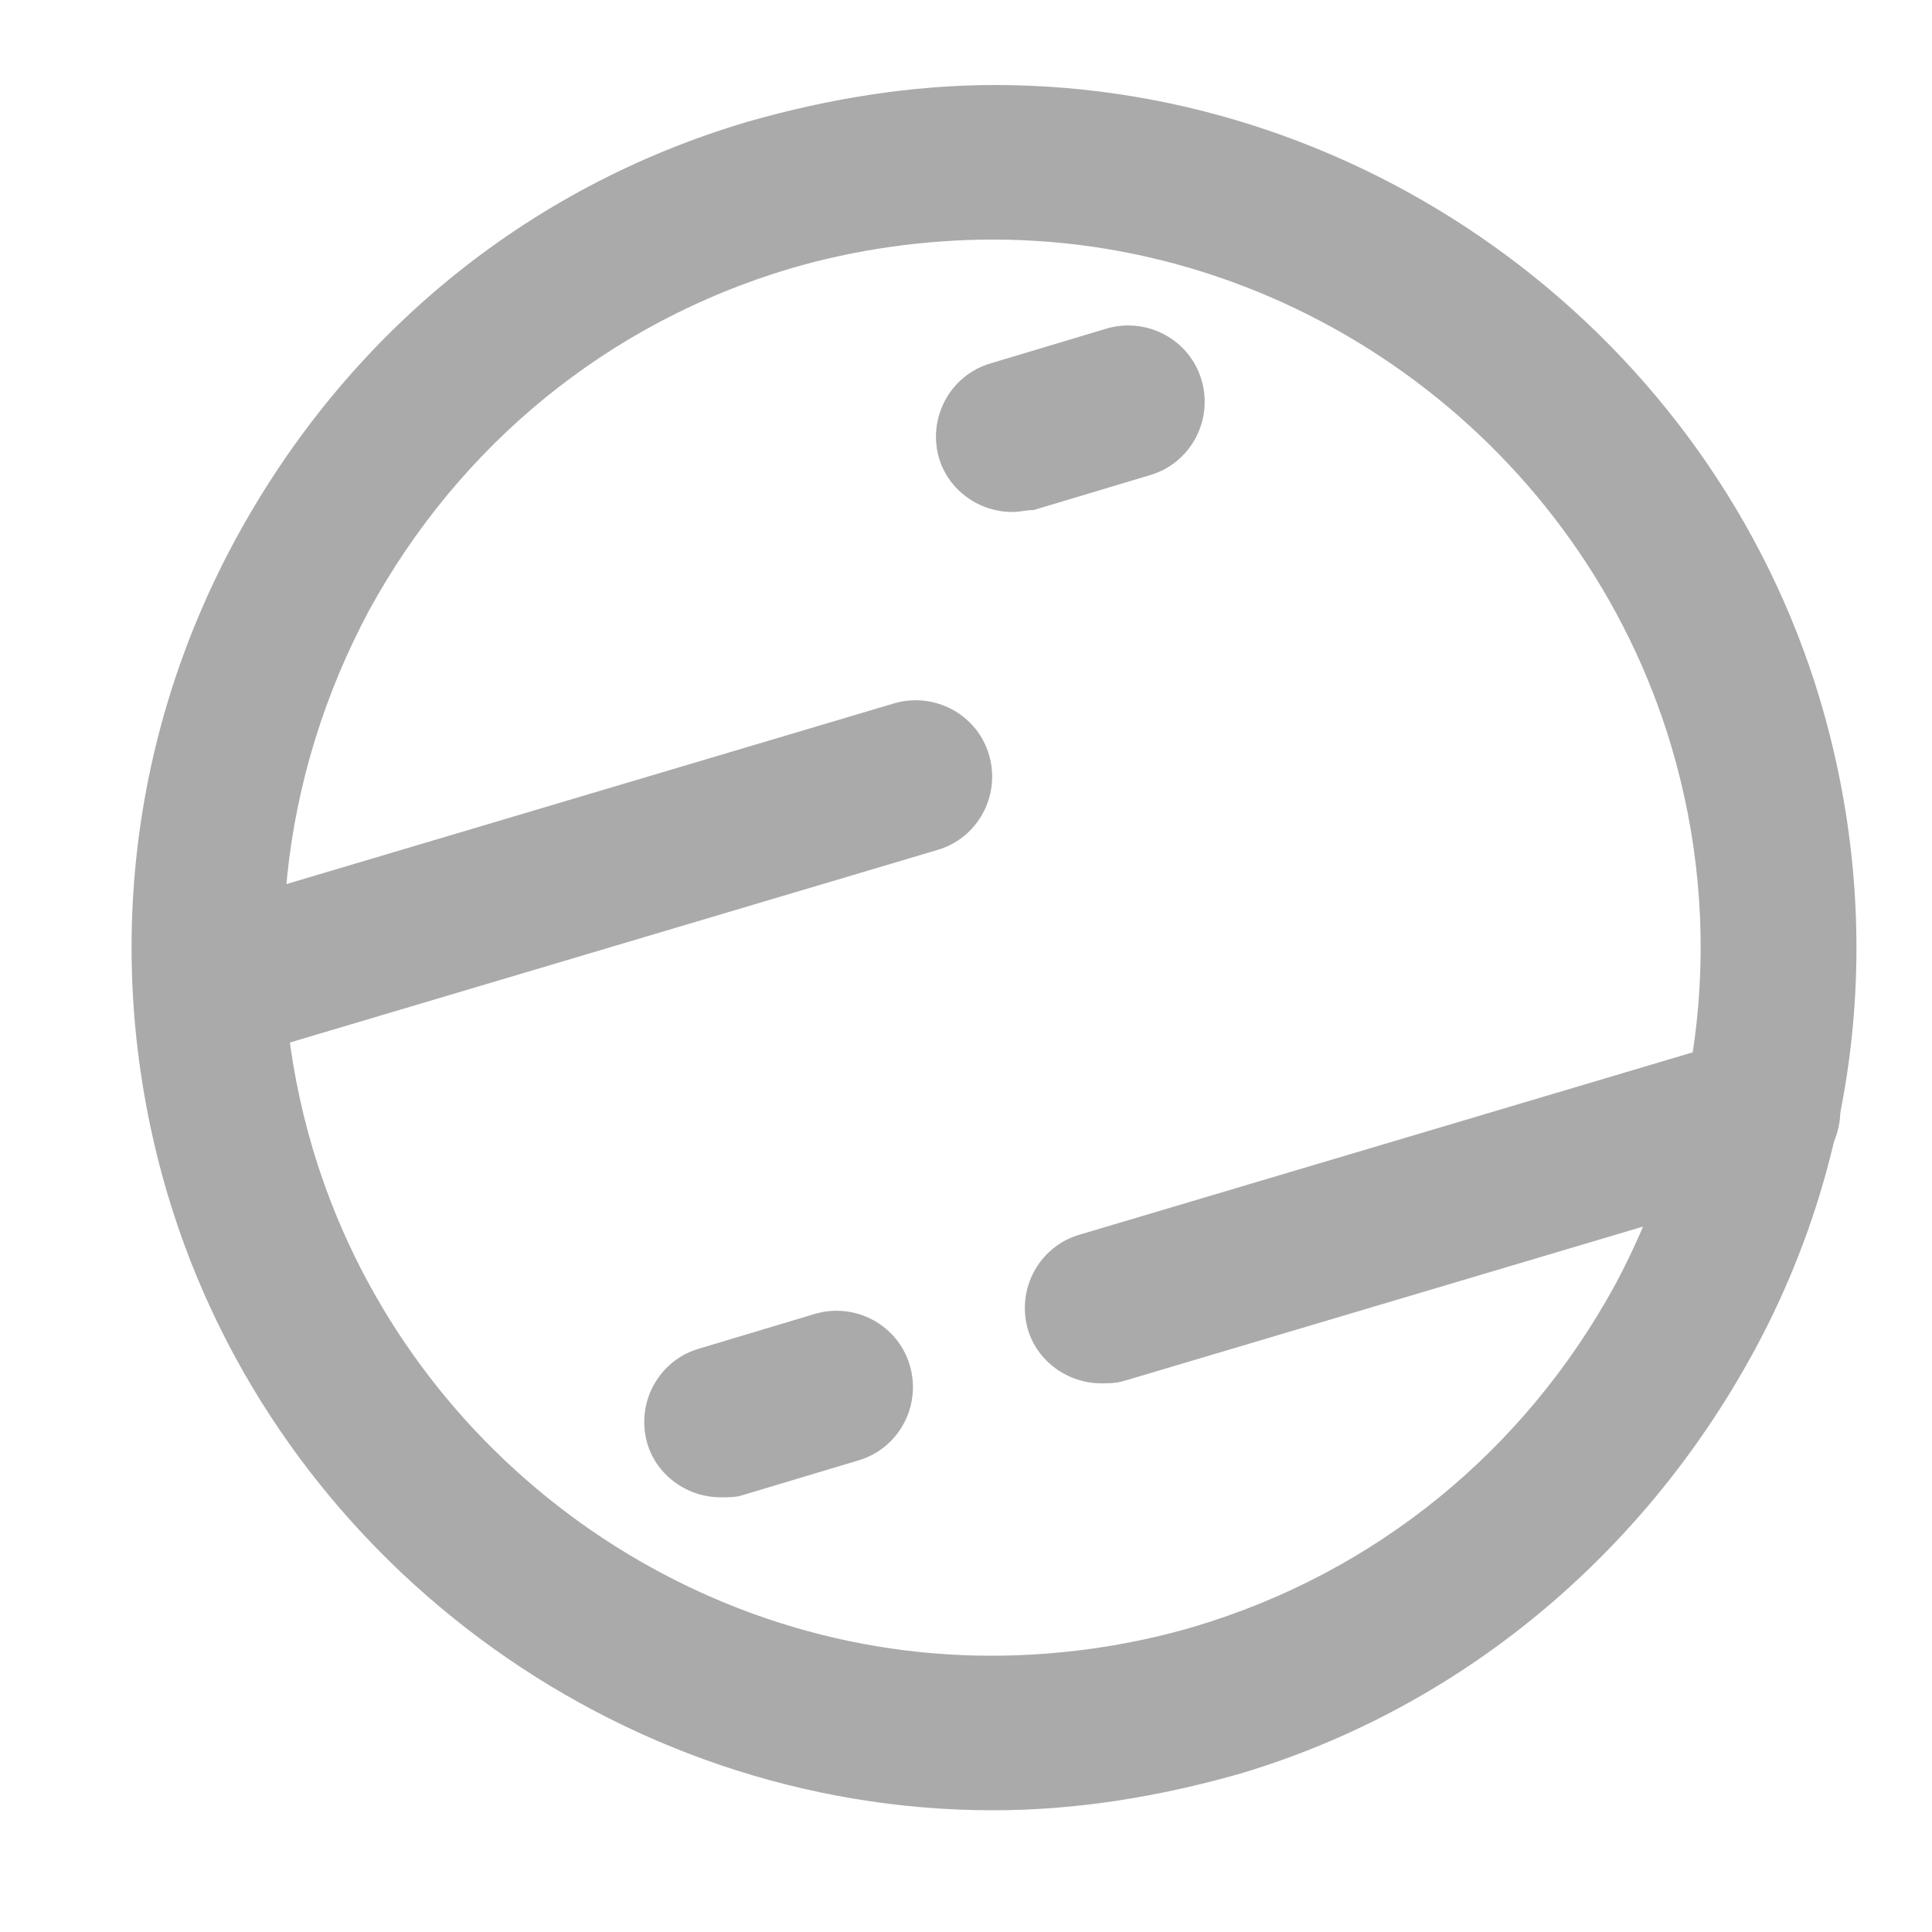<?xml version="1.0" encoding="utf-8"?>
<!-- Generator: Adobe Illustrator 18.0.0, SVG Export Plug-In . SVG Version: 6.00 Build 0)  -->
<!DOCTYPE svg PUBLIC "-//W3C//DTD SVG 1.1//EN" "http://www.w3.org/Graphics/SVG/1.1/DTD/svg11.dtd">
<svg version="1.1" id="Layer_1" xmlns="http://www.w3.org/2000/svg" xmlns:xlink="http://www.w3.org/1999/xlink" x="0px" y="0px"
	 viewBox="0 0 100 100" enable-background="new 0 0 100 100" xml:space="preserve">
<g id="PLANET">
	<path fill="#AAAAAA" d="M51.4,93.7c-19.5,0-37.1-13.1-42.7-31.8c-3.4-11.4-2.2-23.5,3.5-34S27.2,9.7,38.7,6.3
		c4.2-1.2,8.5-1.9,12.8-1.9c19.5,0,37.1,13.1,42.7,31.8c3.4,11.4,2.2,23.5-3.5,33.9S75.6,88.4,64.2,91.8C60,93,55.7,93.7,51.4,93.7z
		 M51.4,12.4c-3.5,0-7.1,0.5-10.5,1.5c-9.4,2.8-17.1,9.1-21.8,17.7c-4.6,8.6-5.7,18.5-2.9,27.9c4.6,15.4,19,26.2,35.1,26.2
		c3.5,0,7.1-0.5,10.5-1.5c9.4-2.8,17.1-9.1,21.8-17.7c4.6-8.6,5.7-18.5,2.9-27.9C81.9,23.2,67.5,12.4,51.4,12.4z"/>
	<path fill="#AAAAAA" d="M13.1,54.3c-1.7,0-3.3-1.1-3.8-2.8c-0.6-2.1,0.6-4.3,2.7-4.9l34.3-10.2c2.1-0.6,4.3,0.6,4.9,2.7
		c0.6,2.1-0.6,4.3-2.7,4.9L14.2,54.2C13.9,54.3,13.5,54.3,13.1,54.3z"/>
	<path fill="#AAAAAA" d="M57,71.6c-1.7,0-3.3-1.1-3.8-2.8c-0.6-2.1,0.6-4.3,2.7-4.9l34.3-10.2c2.1-0.6,4.3,0.6,4.9,2.7
		c0.6,2.1-0.6,4.3-2.7,4.9L58.1,71.5C57.7,71.6,57.4,71.6,57,71.6z"/>
	<path fill="#AAAAAA" d="M37.3,77.5c-1.7,0-3.3-1.1-3.8-2.8c-0.6-2.1,0.6-4.3,2.7-4.9l6-1.8c2.1-0.6,4.3,0.6,4.9,2.7
		c0.6,2.1-0.6,4.3-2.7,4.9l-6,1.8C38.1,77.5,37.7,77.5,37.3,77.5z"/>
	<path fill="#AAAAAA" d="M52.4,26.5c-1.7,0-3.3-1.1-3.8-2.8c-0.6-2.1,0.6-4.3,2.7-4.9l6-1.8c2.1-0.6,4.3,0.6,4.9,2.7
		c0.6,2.1-0.6,4.3-2.7,4.9l-6,1.8C53.1,26.4,52.8,26.5,52.4,26.5z"/>
</g>
</svg>
